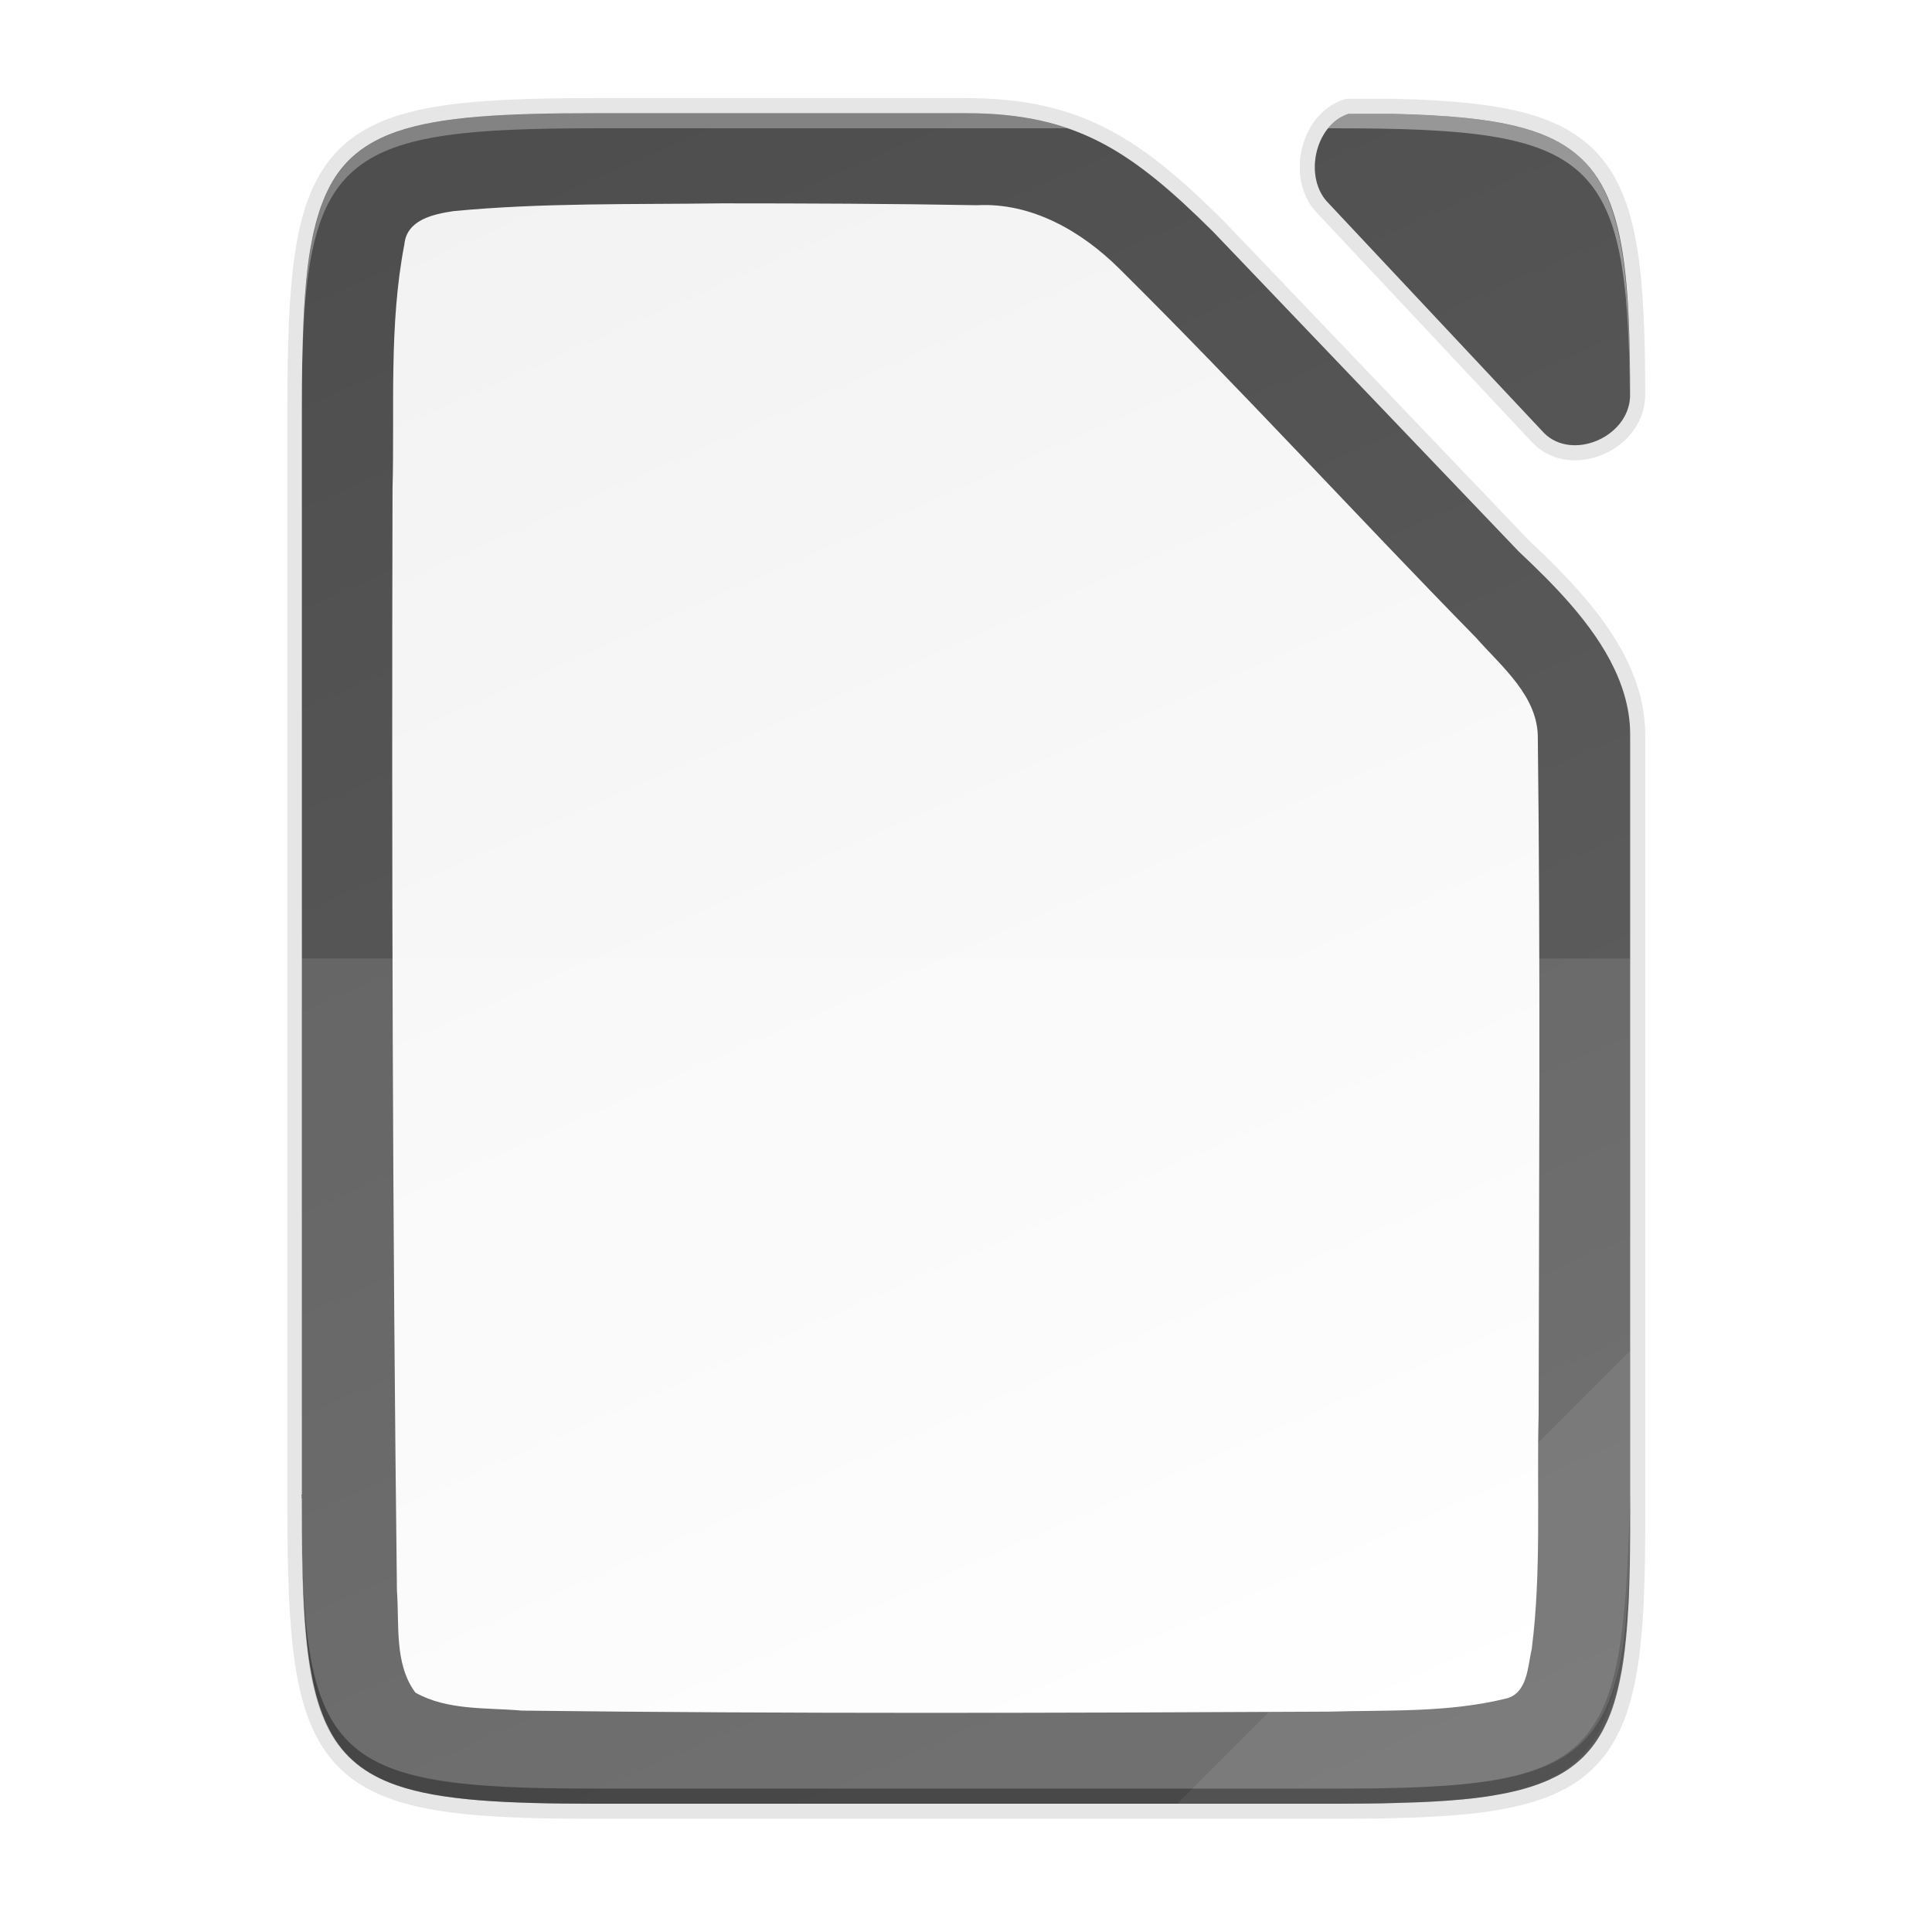 <?xml version="1.0" encoding="UTF-8" standalone="no"?>
<svg
   xmlns:dc="http://purl.org/dc/elements/1.1/"
   xmlns:cc="http://creativecommons.org/ns#"
   xmlns:rdf="http://www.w3.org/1999/02/22-rdf-syntax-ns#"
   xmlns:svg="http://www.w3.org/2000/svg"
   xmlns="http://www.w3.org/2000/svg"
   xmlns:xlink="http://www.w3.org/1999/xlink"
   xmlns:sodipodi="http://sodipodi.sourceforge.net/DTD/sodipodi-0.dtd"
   xmlns:inkscape="http://www.inkscape.org/namespaces/inkscape"
   height="128"
   width="128"
   version="1.1"
   id="svg29"
   sodipodi:docname="main128.svg"
   inkscape:export-filename="/home/jupiter007/Libreoffice yaru theme/build/res/main128.png"
   inkscape:export-xdpi="96"
   inkscape:export-ydpi="96"
   inkscape:version="0.92.4 (5da689c313, 2019-01-14)">
  <defs
     id="defs33">
    <linearGradient
       gradientTransform="matrix(0.5,0,0,0.5,-12.001,-14.5)"
       inkscape:collect="always"
       xlink:href="#linearGradient3976"
       id="linearGradient18820-3"
       x1="201.078"
       y1="270"
       x2="102.922"
       y2="46"
       gradientUnits="userSpaceOnUse" />
    <linearGradient
       id="linearGradient3976">
      <stop
         offset="0"
         style="stop-color:#626262;stop-opacity:1"
         id="stop3972" />
      <stop
         offset="1"
         style="stop-color:#4e4e4e;stop-opacity:1"
         id="stop3974" />
    </linearGradient>
    <linearGradient
       gradientUnits="userSpaceOnUse"
       y2="169.669"
       x2="4.414"
       y1="386.308"
       x1="494.345"
       id="linearGradient4226-1"
       xlink:href="#linearGradient4338"
       inkscape:collect="always"
       gradientTransform="matrix(0,-0.227,-0.227,0,126.981,119.5)" />
    <linearGradient
       inkscape:collect="always"
       id="linearGradient4338">
      <stop
         style="stop-color:#f2f2f2;stop-opacity:1"
         offset="0"
         id="stop4340" />
      <stop
         style="stop-color:#ffffff;stop-opacity:1"
         offset="1"
         id="stop4342" />
    </linearGradient>
    <filter
       inkscape:collect="always"
       style="color-interpolation-filters:sRGB"
       id="filter6646"
       x="-0.014"
       width="1.027"
       y="-0.011"
       height="1.021">
      <feGaussianBlur
         inkscape:collect="always"
         stdDeviation="1"
         id="feGaussianBlur6648" />
    </filter>
    <filter
       inkscape:collect="always"
       style="color-interpolation-filters:sRGB"
       id="filter6668"
       x="-0.055"
       width="1.109"
       y="-0.043"
       height="1.086">
      <feGaussianBlur
         inkscape:collect="always"
         stdDeviation="4"
         id="feGaussianBlur6670" />
    </filter>
  </defs>
  <sodipodi:namedview
     pagecolor="#ffffff"
     bordercolor="#666666"
     borderopacity="1"
     objecttolerance="10"
     gridtolerance="10"
     guidetolerance="10"
     inkscape:pageopacity="0"
     inkscape:pageshadow="2"
     inkscape:window-width="1920"
     inkscape:window-height="1011"
     id="namedview31"
     showgrid="false"
     inkscape:zoom="1.84375"
     inkscape:cx="64"
     inkscape:cy="64"
     inkscape:window-x="0"
     inkscape:window-y="32"
     inkscape:window-maximized="1"
     inkscape:current-layer="svg29" />
  <linearGradient
     id="a"
     gradientUnits="userSpaceOnUse"
     x1="16"
     x2="32"
     y1="16"
     y2="32">
    <stop
       offset="0"
       stop-color="#383e51"
       id="stop2" />
    <stop
       offset="1"
       stop-color="#655c6f"
       stop-opacity="0"
       id="stop4" />
  </linearGradient>
  <linearGradient
     id="b"
     gradientUnits="userSpaceOnUse"
     x1="408.571"
     x2="408.571"
     y1="531.798"
     y2="515.798">
    <stop
       offset="0"
       stop-color="#a5a9af"
       id="stop7" />
    <stop
       offset="1"
       stop-color="#dadcde"
       id="stop9" />
  </linearGradient>
  <linearGradient
     id="c"
     gradientTransform="matrix(.727 0 0 .69 .727 1.931)"
     gradientUnits="userSpaceOnUse"
     x1="560.786"
     x2="560.786"
     y1="785.706"
     y2="727.707">
    <stop
       offset="0"
       stop-color="#2a2c2f"
       id="stop12" />
    <stop
       offset="1"
       stop-color="#424649"
       id="stop14" />
  </linearGradient>
  <path
     inkscape:connector-curvature="0"
     style="color:#000000;display:inline;overflow:visible;visibility:visible;opacity:0.3;fill:#000000;fill-opacity:1;fill-rule:nonzero;stroke:none;stroke-width:1;marker:none;filter:url(#filter6668);enable-background:accumulate"
     d="m 61.564,-22.593 c -35.297,0 -38.922,3.626 -38.922,38.994 v 71.006 2 71.006 c 0,15.474 0.693,24.872 4.43,30.549 0.534,0.811 1.13,1.545 1.795,2.211 5.318,5.327 15.049,6.234 32.697,6.234 h 98.156 c 2.055,0 3.987,-0.015 5.834,-0.045 0.659,-0.011 1.261,-0.035 1.895,-0.051 1.149,-0.028 2.292,-0.059 3.359,-0.105 1.27,-0.055 2.509,-0.12 3.668,-0.205 0.474,-0.035 0.935,-0.074 1.391,-0.115 0.221,-0.02 0.45,-0.037 0.666,-0.059 0.728,-0.071 1.436,-0.147 2.117,-0.234 0.668,-0.086 1.311,-0.182 1.936,-0.285 0.222,-0.037 0.432,-0.08 0.648,-0.119 0.396,-0.071 0.791,-0.143 1.17,-0.223 0.248,-0.052 0.487,-0.108 0.729,-0.164 0.32,-0.074 0.637,-0.15 0.943,-0.23 0.259,-0.068 0.512,-0.138 0.762,-0.211 0.283,-0.082 0.562,-0.169 0.834,-0.258 0.227,-0.074 0.452,-0.15 0.672,-0.229 0.285,-0.102 0.562,-0.208 0.834,-0.318 0.196,-0.079 0.394,-0.159 0.584,-0.242 0.275,-0.121 0.537,-0.25 0.799,-0.381 0.174,-0.087 0.355,-0.17 0.523,-0.262 0.41,-0.222 0.805,-0.454 1.182,-0.701 0.406,-0.267 0.795,-0.548 1.164,-0.848 0.34,-0.275 0.659,-0.569 0.969,-0.873 0.074,-0.073 0.146,-0.15 0.219,-0.225 0.23,-0.236 0.451,-0.481 0.664,-0.734 0.077,-0.091 0.156,-0.182 0.23,-0.275 0.541,-0.678 1.028,-1.417 1.465,-2.221 0.055,-0.102 0.108,-0.207 0.162,-0.311 0.159,-0.306 0.31,-0.622 0.455,-0.947 0.061,-0.137 0.125,-0.273 0.184,-0.414 0.182,-0.434 0.357,-0.879 0.518,-1.346 0.161,-0.466 0.307,-0.955 0.447,-1.455 0.041,-0.145 0.08,-0.293 0.119,-0.441 0.065,-0.244 0.123,-0.5 0.184,-0.752 0.144,-0.602 0.276,-1.228 0.396,-1.877 0.032,-0.172 0.067,-0.339 0.098,-0.514 0.141,-0.811 0.267,-1.655 0.377,-2.541 0.022,-0.178 0.04,-0.37 0.06,-0.551 0.083,-0.718 0.156,-1.46 0.221,-2.229 0.025,-0.302 0.049,-0.608 0.072,-0.918 0.057,-0.768 0.106,-1.563 0.148,-2.381 0.013,-0.254 0.031,-0.499 0.043,-0.758 0.007,-0.147 0.009,-0.312 0.016,-0.461 0.062,-1.463 0.102,-3.02 0.129,-4.641 0.007,-0.419 0.013,-0.846 0.018,-1.275 0.02,-1.774 0.029,-3.606 0.019,-5.57 V 59.647 c -0.044,-9.733 -8.179,-17.956 -14.762,-24.162 l -0.049,-0.051 -40.523,-42.408 c -10.677,-10.561 -18.058,-15.619 -32.666,-15.619 z m 96.982,0.09 c -2.169,2.776 -2.385,7.404 0.209,9.912 l 28.496,30.387 c 3.724,3.696 11.118,0.568 11.381,-4.779 -0.002,-0.42 0.001,-0.861 -0.002,-1.271 -9e-4,-0.491 -0.009,-0.953 -0.012,-1.432 -0.362,-27.254 -4.96,-32.191 -31.346,-32.816 z"
     id="path5316-1"
     transform="matrix(0.5,0,0,0.5,8.678,19.797)" />
  <path
     inkscape:connector-curvature="0"
     style="color:#000000;display:inline;overflow:visible;visibility:visible;opacity:0.1;fill:#000000;fill-opacity:1;fill-rule:nonzero;stroke:none;stroke-width:1;marker:none;filter:url(#filter6646);enable-background:accumulate"
     d="m 61.564,-23.593 c -35.297,0 -38.922,3.626 -38.922,38.994 v 72.006 1 72.006 c 0,15.474 0.693,24.872 4.43,30.549 0.534,0.811 1.13,1.545 1.795,2.211 5.318,5.327 15.049,6.234 32.697,6.234 h 98.156 c 2.055,0 3.987,-0.015 5.834,-0.045 0.659,-0.011 1.261,-0.035 1.895,-0.051 1.149,-0.028 2.292,-0.059 3.359,-0.105 1.27,-0.055 2.509,-0.12 3.668,-0.205 0.474,-0.035 0.935,-0.074 1.391,-0.115 0.221,-0.02 0.45,-0.037 0.666,-0.059 0.728,-0.071 1.436,-0.147 2.117,-0.234 0.668,-0.086 1.311,-0.182 1.936,-0.285 0.222,-0.037 0.432,-0.08 0.648,-0.119 0.396,-0.071 0.791,-0.143 1.17,-0.223 0.248,-0.052 0.487,-0.108 0.729,-0.164 0.32,-0.074 0.637,-0.15 0.943,-0.23 0.259,-0.068 0.512,-0.138 0.762,-0.211 0.283,-0.082 0.562,-0.169 0.834,-0.258 0.227,-0.074 0.452,-0.15 0.672,-0.229 0.285,-0.102 0.562,-0.208 0.834,-0.318 0.196,-0.079 0.394,-0.159 0.584,-0.242 0.275,-0.121 0.537,-0.25 0.799,-0.381 0.174,-0.087 0.355,-0.17 0.523,-0.262 0.41,-0.222 0.805,-0.454 1.182,-0.701 0.406,-0.267 0.795,-0.548 1.164,-0.848 0.34,-0.275 0.659,-0.569 0.969,-0.873 0.074,-0.073 0.146,-0.15 0.219,-0.225 0.23,-0.236 0.451,-0.481 0.664,-0.734 0.077,-0.091 0.156,-0.182 0.23,-0.275 0.541,-0.678 1.028,-1.417 1.465,-2.221 0.055,-0.102 0.108,-0.207 0.162,-0.311 0.159,-0.306 0.31,-0.622 0.455,-0.947 0.061,-0.137 0.125,-0.273 0.184,-0.414 0.182,-0.434 0.357,-0.879 0.518,-1.346 0.161,-0.466 0.307,-0.955 0.447,-1.455 0.041,-0.145 0.08,-0.293 0.119,-0.441 0.065,-0.244 0.123,-0.5 0.184,-0.752 0.144,-0.602 0.276,-1.228 0.396,-1.877 0.032,-0.172 0.067,-0.339 0.098,-0.514 0.141,-0.811 0.267,-1.655 0.377,-2.541 0.022,-0.178 0.04,-0.37 0.06,-0.551 0.083,-0.718 0.156,-1.46 0.221,-2.229 0.025,-0.302 0.049,-0.608 0.072,-0.918 0.057,-0.768 0.106,-1.563 0.148,-2.381 0.013,-0.254 0.031,-0.499 0.043,-0.758 0.007,-0.147 0.009,-0.312 0.016,-0.461 0.062,-1.463 0.102,-3.02 0.129,-4.641 0.007,-0.419 0.013,-0.846 0.018,-1.275 0.02,-1.774 0.029,-3.606 0.019,-5.57 V 58.647 c -0.044,-9.733 -8.179,-17.956 -14.762,-24.162 l -0.049,-0.051 -40.523,-42.408 c -10.677,-10.561 -18.058,-15.619 -32.666,-15.619 z m 97.969,0.09 c -3.04,2.502 -3.721,8.066 -0.777,10.912 l 28.496,30.387 c 3.729,3.701 11.142,0.56 11.385,-4.801 -2.2e-4,-0.211 -0.001,-0.419 -0.002,-0.627 -1e-4,-1.198 -0.013,-2.329 -0.025,-3.451 -0.403,-26.889 -5.085,-31.797 -31.336,-32.42 z"
     id="path5316-84"
     transform="matrix(0.5,0,0,0.5,8.678,19.797)" />
  <path
     inkscape:connector-curvature="0"
     style="color:#000000;display:inline;overflow:visible;visibility:visible;opacity:0.1;fill:none;fill-opacity:1;fill-rule:nonzero;stroke:#000000;stroke-width:2;stroke-miterlimit:4;stroke-dasharray:none;marker:none;enable-background:accumulate"
     d="m 39.46,7.5 c -1.088,0 -2.113,0.007 -3.084,0.024 C 21.635,7.788 20.042,10.418 20.042,26.997 v 36.503 36.503 c 0,16.579 1.593,19.209 16.334,19.473 0.971,0.017 1.996,0.024 3.084,0.024 0.015,1e-5 0.028,0 0.043,0 H 88.538 c 1.027,0 1.994,-0.007 2.917,-0.022 0.329,-0.005 0.631,-0.018 0.947,-0.025 0.575,-0.014 1.146,-0.03 1.68,-0.053 0.635,-0.028 1.255,-0.06 1.834,-0.103 0.237,-0.018 0.467,-0.037 0.695,-0.058 0.11,-0.01 0.225,-0.019 0.333,-0.029 0.364,-0.035 0.718,-0.073 1.059,-0.117 0.334,-0.043 0.655,-0.091 0.968,-0.143 0.111,-0.018 0.216,-0.04 0.324,-0.06 0.198,-0.036 0.395,-0.072 0.585,-0.111 0.124,-0.026 0.244,-0.054 0.364,-0.082 0.16,-0.037 0.318,-0.075 0.472,-0.115 0.129,-0.034 0.256,-0.069 0.381,-0.105 0.142,-0.041 0.281,-0.085 0.417,-0.129 0.114,-0.037 0.226,-0.075 0.336,-0.114 0.143,-0.051 0.281,-0.104 0.417,-0.159 0.098,-0.04 0.197,-0.079 0.292,-0.121 0.137,-0.061 0.269,-0.125 0.399,-0.19 0.087,-0.043 0.177,-0.085 0.262,-0.131 0.205,-0.111 0.403,-0.227 0.591,-0.351 0.203,-0.134 0.397,-0.274 0.582,-0.424 0.17,-0.138 0.33,-0.285 0.484,-0.437 0.037,-0.037 0.073,-0.075 0.109,-0.112 0.115,-0.118 0.225,-0.241 0.332,-0.367 0.038,-0.046 0.078,-0.091 0.115,-0.138 0.271,-0.339 0.514,-0.708 0.732,-1.11 0.028,-0.051 0.054,-0.103 0.081,-0.155 0.079,-0.153 0.155,-0.311 0.228,-0.474 0.031,-0.069 0.062,-0.137 0.092,-0.207 0.091,-0.217 0.178,-0.439 0.259,-0.673 0.08,-0.233 0.153,-0.477 0.224,-0.728 0.02,-0.073 0.04,-0.147 0.06,-0.221 0.032,-0.122 0.062,-0.25 0.092,-0.376 0.072,-0.301 0.138,-0.614 0.198,-0.938 0.016,-0.086 0.034,-0.169 0.049,-0.257 0.07,-0.406 0.134,-0.828 0.188,-1.271 0.011,-0.089 0.02,-0.185 0.03,-0.275 0.041,-0.359 0.078,-0.73 0.11,-1.114 0.013,-0.151 0.025,-0.304 0.036,-0.459 0.029,-0.384 0.053,-0.781 0.074,-1.19 0.007,-0.127 0.015,-0.249 0.021,-0.379 0.004,-0.074 0.005,-0.156 0.008,-0.23 0.031,-0.732 0.051,-1.51 0.065,-2.32 0.004,-0.209 0.006,-0.423 0.009,-0.638 0.01,-0.887 0.015,-1.803 0.01,-2.785 V 48.62 c -0.022,-4.866 -4.09,-8.978 -7.381,-12.081 l -0.024,-0.025 L 80.333,15.31 C 74.994,10.029 71.304,7.5 64,7.5 Z m 49.866,0.045 c -2.237,0.746 -2.995,4.288 -1.271,5.956 l 14.248,15.193 c 1.867,1.853 5.581,0.276 5.693,-2.41 C 108.021,10.62 106.22,7.875 92.314,7.545 Z"
     id="path5316-3" />
  <path
     style="color:#000000;display:inline;overflow:visible;visibility:visible;fill:url(#linearGradient4226-1);fill-opacity:1;fill-rule:nonzero;stroke:none;stroke-width:0.5;marker:none;enable-background:accumulate"
     d="m 39.46,7.5 c -17.648,0 -19.461,1.813 -19.461,19.497 V 63.5 100.003 c 0,17.684 1.813,19.497 19.461,19.497 H 88.538 c 17.648,0 19.547,-1.813 19.461,-19.497 V 48.62 c -0.022,-4.866 -4.09,-8.978 -7.381,-12.081 l -0.024,-0.025 L 80.332,15.31 C 74.994,10.029 71.303,7.5 63.999,7.5 Z"
     id="path5316"
     inkscape:connector-curvature="0" />
  <path
     inkscape:connector-curvature="0"
     style="color:#000000;display:inline;overflow:visible;visibility:visible;fill:url(#linearGradient18820-3);fill-opacity:1;fill-rule:nonzero;stroke:none;stroke-width:0.5;marker:none;enable-background:accumulate"
     d="m 39.46,7.5 c -6.067,0 -10.262,0.214 -13.156,1.214 -1.052,0.363 -1.932,0.831 -2.667,1.429 -3.5e-4,2.84e-4 -6.5e-4,7e-4 -10e-4,10e-4 -0.551,0.449 -1.022,0.971 -1.422,1.579 -0.128,0.194 -0.247,0.399 -0.36,0.61 -0.029,0.053 -0.055,0.11 -0.083,0.165 -0.08,0.157 -0.158,0.317 -0.231,0.484 -0.037,0.083 -0.071,0.17 -0.105,0.256 -0.06,0.148 -0.12,0.299 -0.176,0.455 -0.035,0.099 -0.069,0.201 -0.103,0.303 -0.05,0.152 -0.098,0.308 -0.144,0.467 -0.03,0.104 -0.06,0.21 -0.088,0.317 -0.047,0.177 -0.091,0.359 -0.133,0.544 -0.024,0.104 -0.048,0.207 -0.07,0.314 -0.041,0.194 -0.078,0.396 -0.114,0.599 -0.019,0.106 -0.041,0.208 -0.059,0.316 -0.052,0.313 -0.099,0.634 -0.142,0.969 -4.2e-5,3.3e-4 4.3e-5,6.5e-4 0,10e-4 -0.042,0.328 -0.08,0.67 -0.114,1.02 -0.014,0.142 -0.025,0.291 -0.038,0.437 -0.019,0.218 -0.037,0.436 -0.054,0.662 -0.041,0.558 -0.072,1.151 -0.099,1.762 -0.025,0.573 -0.043,1.184 -0.058,1.805 -0.007,0.29 -0.018,0.562 -0.022,0.863 -0.015,0.927 -0.022,1.894 -0.022,2.926 V 63.5 100.003 c 0,1.032 0.007,1.999 0.022,2.926 0.005,0.301 0.016,0.573 0.022,0.863 0.015,0.621 0.032,1.231 0.058,1.805 0.027,0.61 0.058,1.203 0.099,1.762 0.017,0.226 0.035,0.444 0.054,0.662 0.013,0.145 0.024,0.295 0.038,0.437 0.034,0.35 0.072,0.691 0.114,1.02 4e-5,3.1e-4 -4e-5,5e-4 0,10e-4 0.043,0.334 0.09,0.656 0.142,0.969 0.018,0.108 0.04,0.211 0.059,0.316 0.036,0.203 0.074,0.405 0.114,0.599 0.022,0.107 0.046,0.21 0.07,0.314 0.042,0.185 0.086,0.367 0.133,0.544 0.028,0.108 0.058,0.213 0.088,0.317 0.046,0.159 0.094,0.315 0.144,0.467 0.033,0.102 0.067,0.204 0.103,0.303 0.056,0.156 0.115,0.307 0.176,0.455 0.035,0.086 0.069,0.173 0.105,0.256 0.073,0.167 0.151,0.327 0.231,0.484 0.028,0.055 0.054,0.112 0.083,0.165 0.114,0.212 0.233,0.416 0.36,0.61 0.267,0.405 0.565,0.772 0.897,1.105 0.166,0.166 0.341,0.324 0.524,0.474 3.58e-4,2.9e-4 6e-4,5e-4 10e-4,0.001 0.735,0.598 1.615,1.065 2.667,1.429 2.894,0.999 7.09,1.214 13.156,1.214 H 88.538 c 1.029,0 1.993,-0.007 2.917,-0.022 0.006,-10e-5 0.011,1e-4 0.017,0 0.323,-0.006 0.62,-0.018 0.931,-0.025 0.229,-0.006 0.443,-0.014 0.668,-0.021 0.337,-0.011 0.69,-0.018 1.012,-0.032 0.004,-1.5e-4 0.006,-0.001 0.01,-0.001 0.626,-0.027 1.237,-0.059 1.81,-0.101 0.005,-3.7e-4 0.01,-5e-4 0.015,-0.001 0.237,-0.018 0.467,-0.037 0.695,-0.058 0.006,-4.9e-4 0.011,-4.9e-4 0.017,-0.001 0.105,-0.009 0.214,-0.018 0.316,-0.028 0.364,-0.035 0.718,-0.073 1.059,-0.117 0.334,-0.043 0.655,-0.091 0.968,-0.143 0.001,-1.7e-4 0.002,-10e-4 0.003,-10e-4 0.11,-0.018 0.214,-0.039 0.321,-0.059 0.198,-0.036 0.395,-0.072 0.585,-0.111 0.119,-0.025 0.234,-0.052 0.35,-0.079 0.005,-0.001 0.01,-0.002 0.015,-0.003 0.16,-0.037 0.318,-0.075 0.472,-0.115 0.126,-0.033 0.249,-0.067 0.371,-0.103 0.004,-0.001 0.006,-0.002 0.01,-0.003 0.142,-0.041 0.281,-0.085 0.417,-0.129 0.114,-0.037 0.226,-0.075 0.336,-0.114 0.075,-0.027 0.146,-0.056 0.219,-0.084 0.066,-0.025 0.134,-0.049 0.198,-0.075 0.006,-0.002 0.011,-0.005 0.017,-0.007 0.093,-0.037 0.186,-0.075 0.275,-0.114 0.084,-0.037 0.163,-0.077 0.243,-0.116 0.052,-0.025 0.105,-0.049 0.156,-0.074 0.004,-0.002 0.007,-0.004 0.011,-0.006 0.084,-0.041 0.169,-0.082 0.25,-0.125 2.5e-4,-1.4e-4 5e-4,1.3e-4 0.001,0 0.205,-0.111 0.403,-0.227 0.591,-0.351 0.39,-0.257 0.743,-0.543 1.066,-0.86 5e-4,-5e-4 0.001,-0.002 0.002,-0.002 0.036,-0.035 0.07,-0.072 0.104,-0.107 10e-4,-0.001 0.002,-0.002 0.003,-0.003 0.115,-0.118 0.225,-0.241 0.332,-0.367 0.038,-0.046 0.078,-0.091 0.115,-0.138 0.271,-0.339 0.514,-0.708 0.732,-1.11 0.028,-0.051 0.054,-0.103 0.081,-0.155 0.079,-0.153 0.155,-0.311 0.228,-0.474 0.03,-0.068 0.061,-0.135 0.091,-0.205 2.7e-4,-5e-4 5e-4,-0.001 0.001,-0.002 0.091,-0.217 0.178,-0.439 0.259,-0.673 0.08,-0.233 0.153,-0.477 0.224,-0.728 2.7e-4,-0.001 5e-4,-0.002 10e-4,-0.003 0.02,-0.072 0.039,-0.145 0.059,-0.218 0.018,-0.068 0.034,-0.14 0.051,-0.21 0.014,-0.055 0.028,-0.11 0.041,-0.166 3.1e-4,-0.001 5e-4,-0.002 0.001,-0.004 0.072,-0.3 0.137,-0.611 0.197,-0.935 0.013,-0.07 0.026,-0.138 0.039,-0.208 0.003,-0.017 0.007,-0.032 0.01,-0.049 5e-5,-3e-4 -5e-5,-5e-4 0,-0.001 0.07,-0.405 0.134,-0.827 0.188,-1.27 0.003,-0.024 0.005,-0.05 0.008,-0.074 0.008,-0.065 0.015,-0.135 0.022,-0.201 0.001,-0.01 0.002,-0.021 0.003,-0.031 0.04,-0.347 0.075,-0.704 0.106,-1.073 2.8e-4,-0.003 5e-4,-0.007 10e-4,-0.01 0.013,-0.151 0.025,-0.304 0.036,-0.459 0.029,-0.384 0.053,-0.781 0.074,-1.19 0.004,-0.078 0.009,-0.155 0.014,-0.232 0.002,-0.05 0.005,-0.096 0.008,-0.146 2.1e-4,-0.004 -1.9e-4,-0.009 0,-0.014 0.003,-0.064 0.004,-0.133 0.007,-0.198 2.5e-4,-0.006 5e-4,-0.013 0.001,-0.019 0.031,-0.732 0.051,-1.51 0.065,-2.32 9e-5,-0.005 -9e-5,-0.011 0,-0.017 0.004,-0.204 0.006,-0.412 0.009,-0.621 0.01,-0.887 0.015,-1.803 0.01,-2.785 V 48.62 c -0.004,-0.912 -0.15,-1.799 -0.407,-2.656 -0.171,-0.572 -0.391,-1.131 -0.651,-1.677 -1.43,-3.004 -4.059,-5.615 -6.322,-7.748 l -0.024,-0.025 L 80.334,15.31 C 74.995,10.029 71.305,7.5 64.001,7.5 Z m 49.866,0.045 c -2.237,0.746 -2.995,4.288 -1.271,5.956 l 14.248,15.193 c 1.867,1.853 5.581,0.276 5.693,-2.41 0.002,-0.957 -0.005,-1.863 -0.019,-2.727 -0.002,-0.083 -0.005,-0.16 -0.006,-0.242 -0.015,-0.779 -0.036,-1.524 -0.068,-2.229 -0.024,-0.516 -0.052,-1.012 -0.087,-1.49 -0.576,-7.973 -2.774,-10.768 -9.831,-11.681 -0.648,-0.084 -1.337,-0.151 -2.07,-0.206 -0.355,-0.026 -0.721,-0.05 -1.097,-0.07 -0.004,-2.35e-4 -0.009,-7.5e-4 -0.014,-0.001 -0.784,-0.043 -1.612,-0.073 -2.49,-0.094 z M 47.782,13.473 c 5.687,0.002 11.315,0.02 16.949,0.123 3.619,-0.193 6.933,1.727 9.428,4.204 8.053,7.981 15.704,16.357 23.639,24.455 1.708,1.938 4.132,3.882 4.087,6.7 0.181,14.928 0.077,29.86 0.053,44.789 -0.132,5.125 0.198,10.348 -0.454,15.482 -0.273,1.179 -0.266,3.018 -1.781,3.325 -3.794,0.925 -7.755,0.735 -11.634,0.849 -17.773,0.089 -35.714,0.149 -53.488,-0.068 -2.352,-0.207 -4.94,0.003 -7.06,-1.192 -1.414,-1.909 -1.054,-4.502 -1.223,-6.742 -0.291,-24.323 -0.351,-48.653 -0.292,-72.986 0.142,-5.358 -0.247,-10.884 0.784,-16.219 0.154,-1.637 1.928,-2.004 3.248,-2.205 5.894,-0.564 11.89,-0.434 17.744,-0.515 z"
     id="rect4158-92-3" />
  <path
     inkscape:connector-curvature="0"
     style="color:#000000;display:inline;overflow:visible;visibility:visible;opacity:0.1;fill:#ffffff;fill-opacity:1;fill-rule:nonzero;stroke:none;stroke-width:0.5;marker:none;enable-background:accumulate"
     d="m 19.999,63.5 v 36.503 C 19.913,117.687 21.812,119.5 39.46,119.5 H 88.538 c 17.648,0 19.002,-1.818 19.461,-19.497 V 63.5 Z"
     id="path4255"
     sodipodi:nodetypes="ccssscc" />
  <path
     style="color:#000000;display:inline;overflow:visible;visibility:visible;opacity:0.2;fill:#000000;fill-opacity:1;fill-rule:nonzero;stroke:none;stroke-width:0.5;marker:none;enable-background:accumulate"
     d="m 19.999,99.003 v 1 C 19.913,117.687 21.812,119.5 39.46,119.5 H 88.538 c 17.648,0 19.002,-1.819 19.461,-19.497 v -1 C 107.54,116.681 106.187,118.5 88.538,118.5 H 39.46 c -17.648,0 -19.547,-1.813 -19.461,-19.497 z"
     id="path945"
     inkscape:connector-curvature="0" />
  <path
     style="color:#000000;display:inline;overflow:visible;visibility:visible;opacity:0.08;fill:#ffffff;fill-opacity:1;fill-rule:nonzero;stroke:none;stroke-width:4;stroke-linecap:butt;stroke-linejoin:miter;stroke-miterlimit:4;stroke-dasharray:none;stroke-dashoffset:0;stroke-opacity:1;marker:none;enable-background:accumulate"
     d="m 77.999,119.5 30,-30 v 11.242 C 107.973,117.74 106.098,119.5 88.912,119.5 Z"
     id="path4254"
     inkscape:connector-curvature="0"
     sodipodi:nodetypes="cccsc" />
  <path
     inkscape:connector-curvature="0"
     style="color:#000000;display:inline;overflow:visible;visibility:visible;opacity:0.3;fill:#ffffff;fill-opacity:1;fill-rule:nonzero;stroke:none;stroke-width:0.5;marker:none;enable-background:accumulate"
     d="m 39.46,7.5 c -1.254,0 -2.406,0.013 -3.506,0.036 -0.785,0.017 -1.543,0.038 -2.253,0.071 -0.446,0.021 -0.881,0.044 -1.299,0.072 -0.037,0.003 -0.078,0.004 -0.114,0.007 -0.02,0.001 -0.037,0.003 -0.057,0.005 -0.558,0.04 -1.085,0.09 -1.594,0.146 -0.141,0.015 -0.283,0.03 -0.42,0.047 -0.138,0.017 -0.274,0.034 -0.408,0.053 -0.193,0.026 -0.382,0.054 -0.567,0.083 -0.123,0.019 -0.247,0.038 -0.366,0.059 -0.193,0.033 -0.378,0.071 -0.563,0.108 -0.254,0.051 -0.5,0.106 -0.739,0.164 -0.095,0.023 -0.193,0.046 -0.286,0.07 -0.163,0.043 -0.319,0.089 -0.475,0.136 -0.087,0.026 -0.174,0.053 -0.259,0.08 -0.163,0.053 -0.324,0.108 -0.479,0.166 -0.049,0.018 -0.096,0.037 -0.145,0.056 -0.767,0.297 -1.438,0.654 -2.022,1.087 -0.007,0.005 -0.015,0.01 -0.022,0.016 -2.421,1.807 -3.37,4.898 -3.71,10.119 -0.009,0.132 -0.015,0.272 -0.022,0.407 -0.033,0.57 -0.063,1.153 -0.084,1.773 -4.94e-4,0.015 -4.89e-4,0.031 -0.001,0.046 -0.024,0.72 -0.04,1.472 -0.05,2.263 C 20.254,10.088 23.032,8.5 39.46,8.5 H 70.725 c -0.43,-0.148 -0.873,-0.277 -1.327,-0.392 -0.079,-0.02 -0.156,-0.041 -0.235,-0.06 -0.194,-0.046 -0.391,-0.089 -0.59,-0.129 -0.142,-0.029 -0.286,-0.054 -0.431,-0.08 -0.166,-0.03 -0.331,-0.061 -0.501,-0.087 -0.308,-0.046 -0.622,-0.086 -0.943,-0.119 -0.128,-0.013 -0.26,-0.023 -0.39,-0.034 -0.247,-0.021 -0.497,-0.04 -0.753,-0.054 -0.13,-0.007 -0.261,-0.015 -0.394,-0.021 -0.379,-0.015 -0.763,-0.025 -1.162,-0.025 z"
     id="path7796" />
  <path
     inkscape:connector-curvature="0"
     style="color:#000000;display:inline;overflow:visible;visibility:visible;opacity:0.4;fill:#ffffff;fill-opacity:1;fill-rule:nonzero;stroke:none;stroke-width:0.5;marker:none;enable-background:accumulate"
     d="m 89.326,7.545 c -0.536,0.179 -0.984,0.52 -1.336,0.955 h 0.548 c 17.076,2e-6 19.32,1.742 19.448,17.87 0.001,-0.019 0.006,-0.036 0.007,-0.055 -0.027,-8.836 -0.579,-13.589 -3.54,-16.089 -0.158,-0.133 -0.323,-0.26 -0.495,-0.38 -0.672,-0.469 -1.456,-0.844 -2.359,-1.148 -0.071,-0.024 -0.138,-0.049 -0.211,-0.072 -0.16,-0.051 -0.328,-0.096 -0.495,-0.143 -0.129,-0.036 -0.257,-0.072 -0.391,-0.105 -0.162,-0.04 -0.328,-0.078 -0.497,-0.115 -0.161,-0.035 -0.326,-0.068 -0.494,-0.101 -0.16,-0.031 -0.32,-0.062 -0.486,-0.09 -0.231,-0.039 -0.471,-0.074 -0.714,-0.108 -0.108,-0.015 -0.211,-0.033 -0.321,-0.047 -10e-4,-1.64e-4 -0.002,-8e-4 -0.004,-0.001 -0.354,-0.046 -0.722,-0.085 -1.101,-0.122 -0.154,-0.015 -0.315,-0.028 -0.473,-0.041 -0.26,-0.022 -0.524,-0.044 -0.796,-0.062 -0.171,-0.012 -0.344,-0.022 -0.52,-0.032 -0.184,-0.011 -0.375,-0.021 -0.563,-0.03 -0.704,-0.036 -1.433,-0.064 -2.211,-0.083 -0.003,-6.4e-5 -0.005,2e-6 -0.008,0 h -0.002 z"
     id="path7794" />
  <path
     inkscape:connector-curvature="0"
     style="color:#000000;display:inline;overflow:visible;visibility:visible;opacity:0.3;fill:#ffffff;fill-opacity:1;fill-rule:nonzero;stroke:none;stroke-width:0.5;marker:none;enable-background:accumulate"
     d="m 20.005,26.211 c -9.5e-4,0.27 -0.006,0.509 -0.006,0.786 v 1 c -0.003,-0.63 0.003,-1.196 0.006,-1.786 z"
     id="path5316-7" />
  <path
     style="color:#000000;display:inline;overflow:visible;visibility:visible;opacity:0.2;fill:#000000;fill-opacity:1;fill-rule:nonzero;stroke:none;stroke-width:0.5;marker:none;enable-background:accumulate"
     d="m 20.002,99.003 v 1 c -0.001,0.221 0.002,0.411 0.002,0.627 6.5e-4,0.23 0.004,0.442 0.005,0.666 -0.006,-0.744 -0.011,-1.484 -0.007,-2.293 z M 107.999,99.379 C 107.971,116.695 106.057,118.5 88.541,118.5 H 39.463 c -16.467,0 -19.22,-1.59 -19.445,-16.167 0.152,12.437 1.745,15.983 11.088,16.883 0.002,1.6e-4 0.003,-1.6e-4 0.005,0 0.381,0.036 0.774,0.069 1.181,0.098 10e-4,7e-5 0.002,-7e-5 0.003,0 0.407,0.028 0.828,0.053 1.262,0.074 3.35e-4,2e-5 6.5e-4,-1e-5 0.001,0 0.29,0.014 0.624,0.018 0.926,0.029 0.604,0.022 1.196,0.047 1.851,0.059 7e-4,1e-5 0.001,-1e-5 0.002,0 0.982,0.018 2.023,0.024 3.125,0.024 10e-4,0 0.002,0 0.003,0 H 88.538 c 1.838,0 3.468,-0.028 4.98,-0.083 1.21,-0.044 2.358,-0.103 3.376,-0.201 9.748,-0.939 11.062,-4.75 11.103,-18.542 -4.1e-4,-0.231 0.003,-0.434 0.002,-0.671 z"
     id="path5316-8"
     inkscape:connector-curvature="0" />
</svg>
